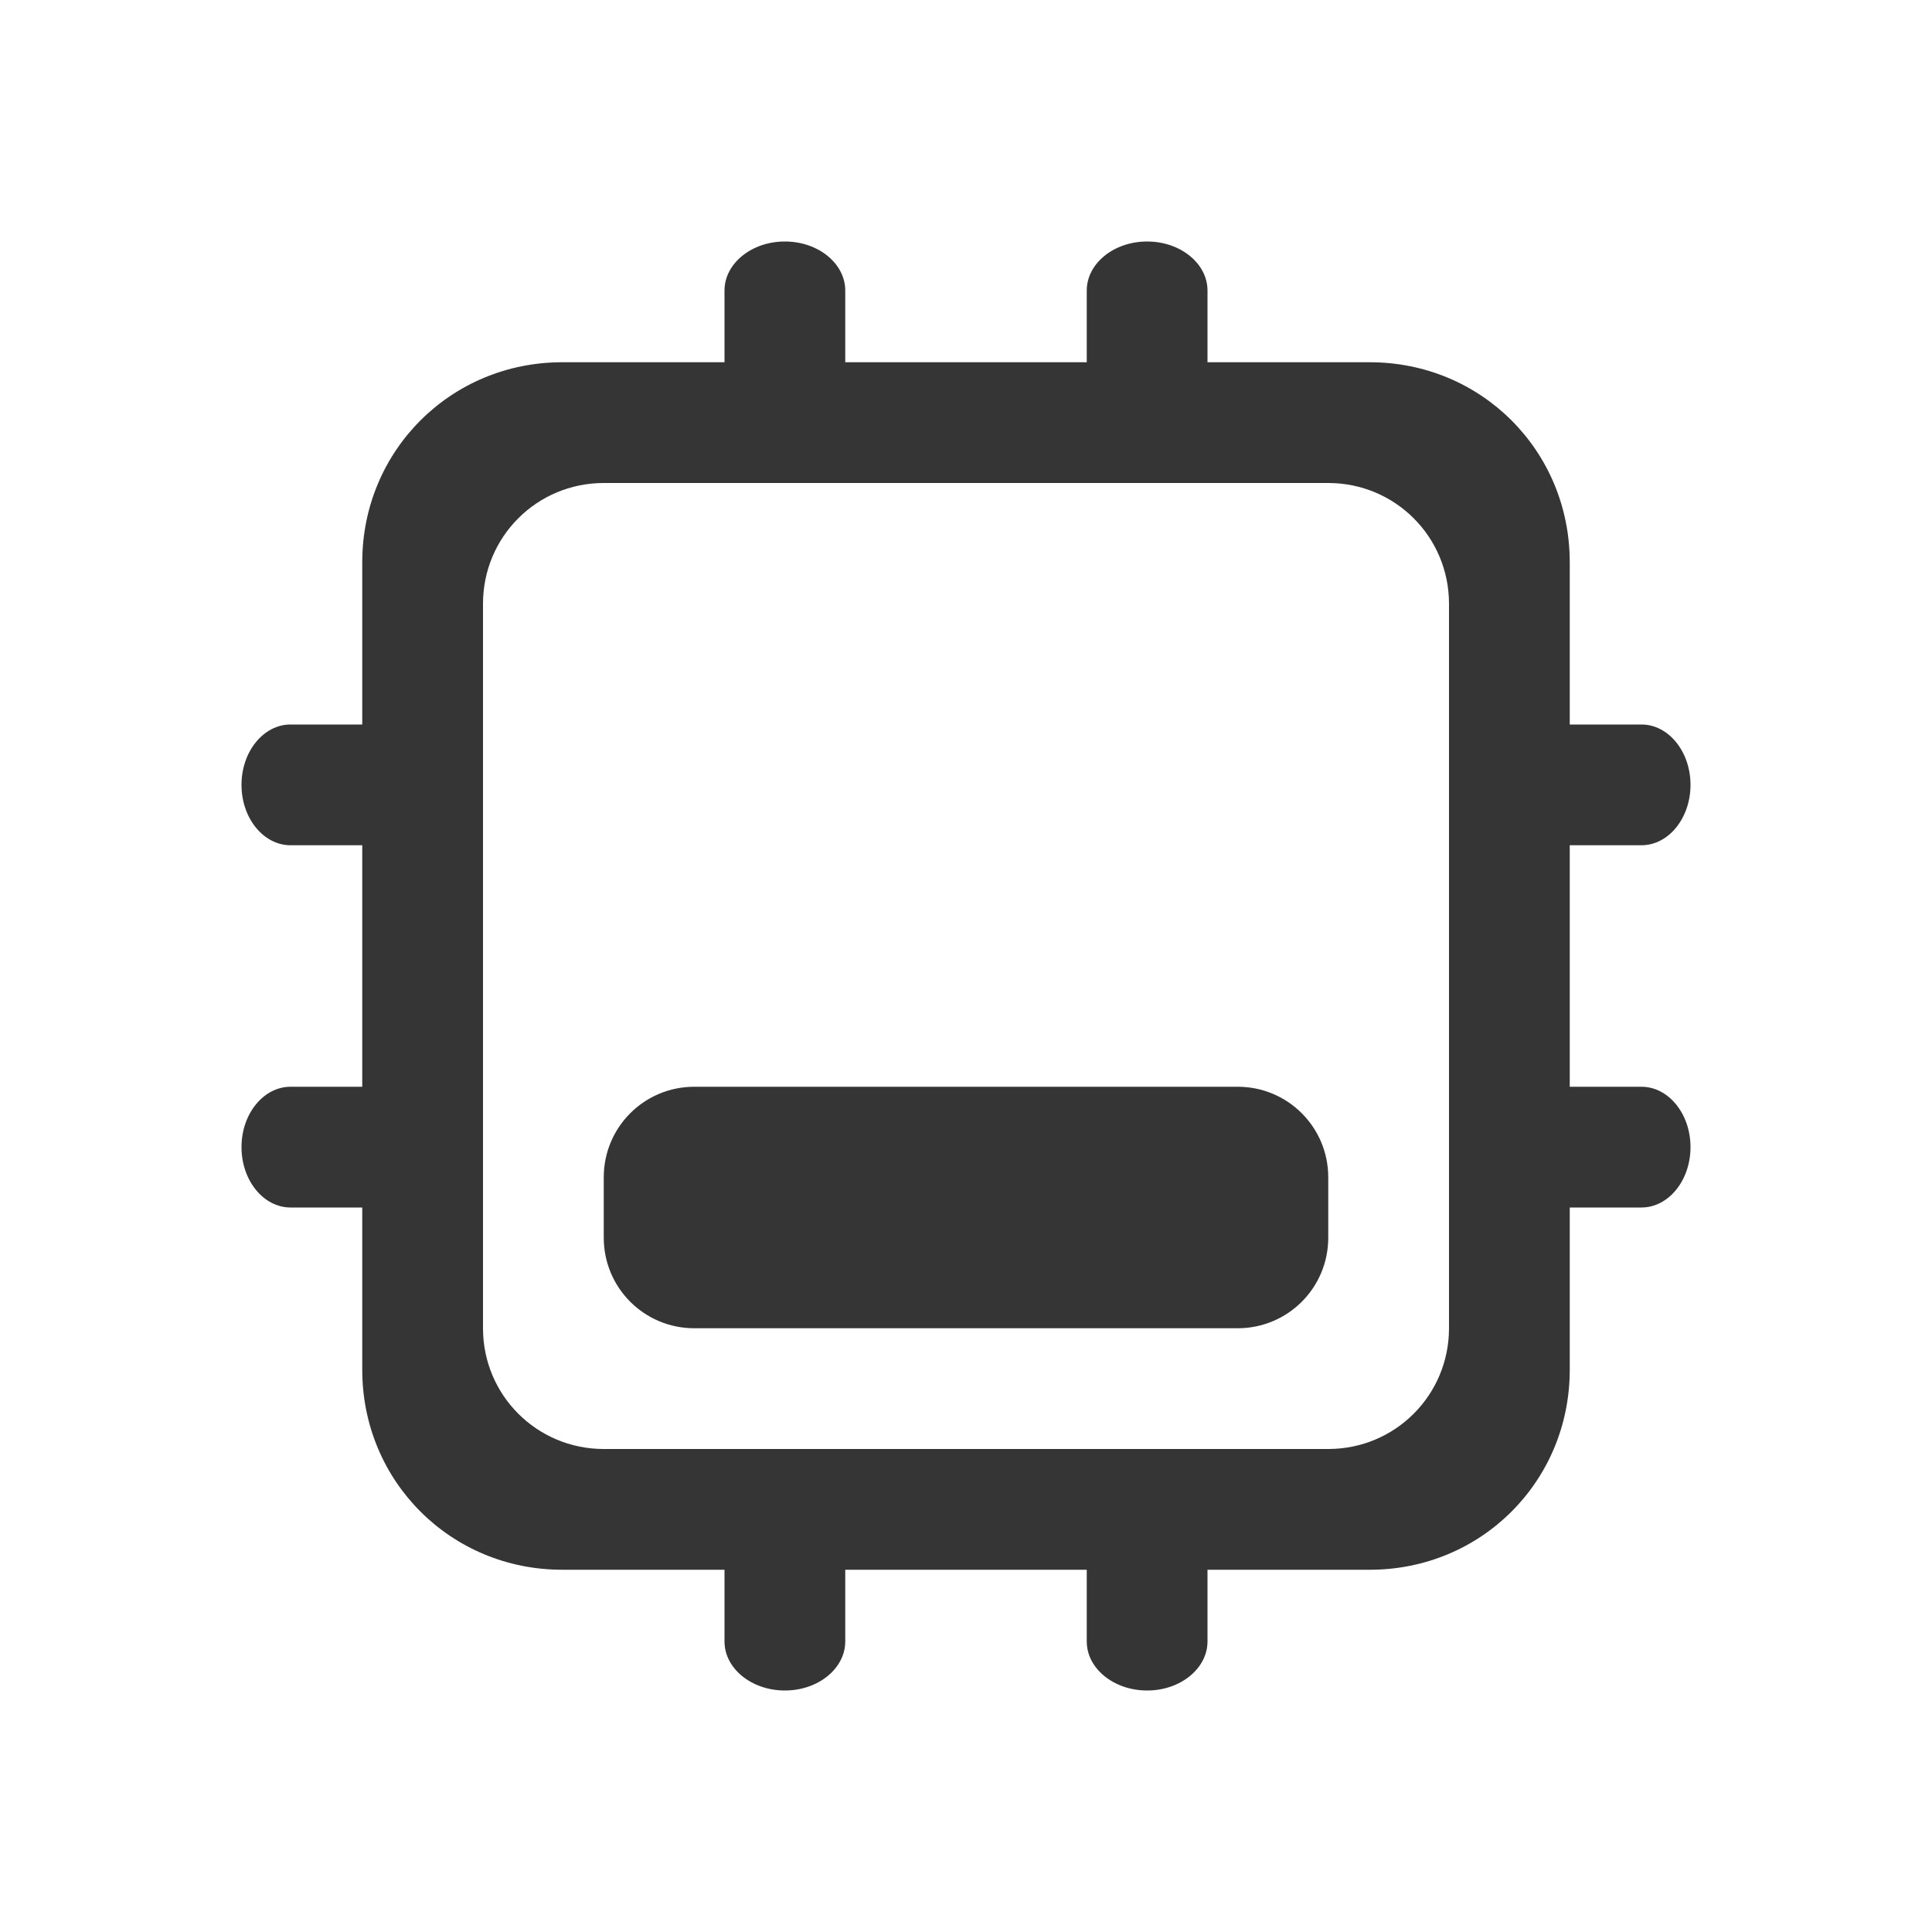 <?xml version="1.0" encoding="UTF-8" standalone="no"?>
<svg
   xmlns:dc="http://purl.org/dc/elements/1.1/"
   xmlns:cc="http://creativecommons.org/ns#"
   xmlns:rdf="http://www.w3.org/1999/02/22-rdf-syntax-ns#"
   xmlns:svg="http://www.w3.org/2000/svg"
   xmlns="http://www.w3.org/2000/svg"
   xmlns:sodipodi="http://sodipodi.sourceforge.net/DTD/sodipodi-0.dtd"
   xmlns:inkscape="http://www.inkscape.org/namespaces/inkscape"
   width="16"
   viewBox="0 0 16 16"
   height="16"
   id="svg2"
   version="1.1"
   inkscape:version="0.91 r"
   sodipodi:docname="indicator-cpufreq-25.svg">
  <defs
     id="defs10" />
  <sodipodi:namedview
     pagecolor="#ffffff"
     bordercolor="#666666"
     borderopacity="1"
     objecttolerance="10"
     gridtolerance="10"
     guidetolerance="10"
     inkscape:pageopacity="0"
     inkscape:pageshadow="2"
     inkscape:window-width="1280"
     inkscape:window-height="998"
     id="namedview8"
     showgrid="true"
     inkscape:zoom="19.277232"
     inkscape:cx="13.869883"
     inkscape:cy="7.1922576"
     inkscape:window-x="0"
     inkscape:window-y="0"
     inkscape:window-maximized="1"
     inkscape:current-layer="svg2">
    <inkscape:grid
       type="xygrid"
       id="grid2985"
       empspacing="5"
       visible="true"
       enabled="true"
       snapvisiblegridlinesonly="true" />
  </sodipodi:namedview>
  <path
     style="fill:#353535;fill-opacity:1;fill-rule:evenodd;stroke:none"
     d="M 6.5,2 C 6.223,2 6,2.183 6,2.406 L 6,3 4.656,3 C 3.733,3 3,3.733 3,4.656 L 3,6 2.406,6 C 2.183,6 2,6.223 2,6.5 2,6.777 2.183,7 2.406,7 L 3,7 3,9 2.406,9 C 2.183,9 2,9.223 2,9.5 2,9.777 2.183,10 2.406,10 L 3,10 3,11.344 C 3,12.267 3.733,13 4.656,13 L 6,13 6,13.594 C 6,13.817 6.223,14 6.5,14 6.777,14 7,13.817 7,13.594 L 7,13 9,13 9,13.594 C 9,13.817 9.223,14 9.5,14 9.777,14 10,13.817 10,13.594 L 10,13 11.344,13 C 12.267,13 13,12.267 13,11.344 L 13,10 13.594,10 C 13.817,10 14,9.777 14,9.5 14,9.223 13.817,9 13.594,9 L 13,9 13,7 13.594,7 C 13.817,7 14,6.777 14,6.5 14,6.223 13.817,6 13.594,6 L 13,6 13,4.656 C 13,3.733 12.267,3 11.344,3 L 10,3 10,2.406 C 10,2.183 9.777,2 9.5,2 9.223,2 9,2.183 9,2.406 L 9,3 7,3 7,2.406 C 7,2.183 6.777,2 6.5,2 z M 5,4 11,4 c 0.554,0 1,0.446 1,1 l 0,6 c 0,0.554 -0.446,1 -1,1 L 5,12 C 4.446,12 4,11.554 4,11 L 4,5 C 4,4.446 4.446,4 5,4 z M 5.75,9 C 5.335,9 5,9.335 5,9.75 l 0,0.5 C 5,10.665 5.335,11 5.75,11 l 4.5,0 C 10.665,11 11,10.665 11,10.25 l 0,-0.5 C 11,9.335 10.665,9 10.25,9 z"
     id="rect3036"
     inkscape:connector-curvature="0"
     sodipodi:nodetypes="sscsscsssccssscsscsssccssscsscsssccssscsscsssccssssssssssssssssssss" />
</svg>
